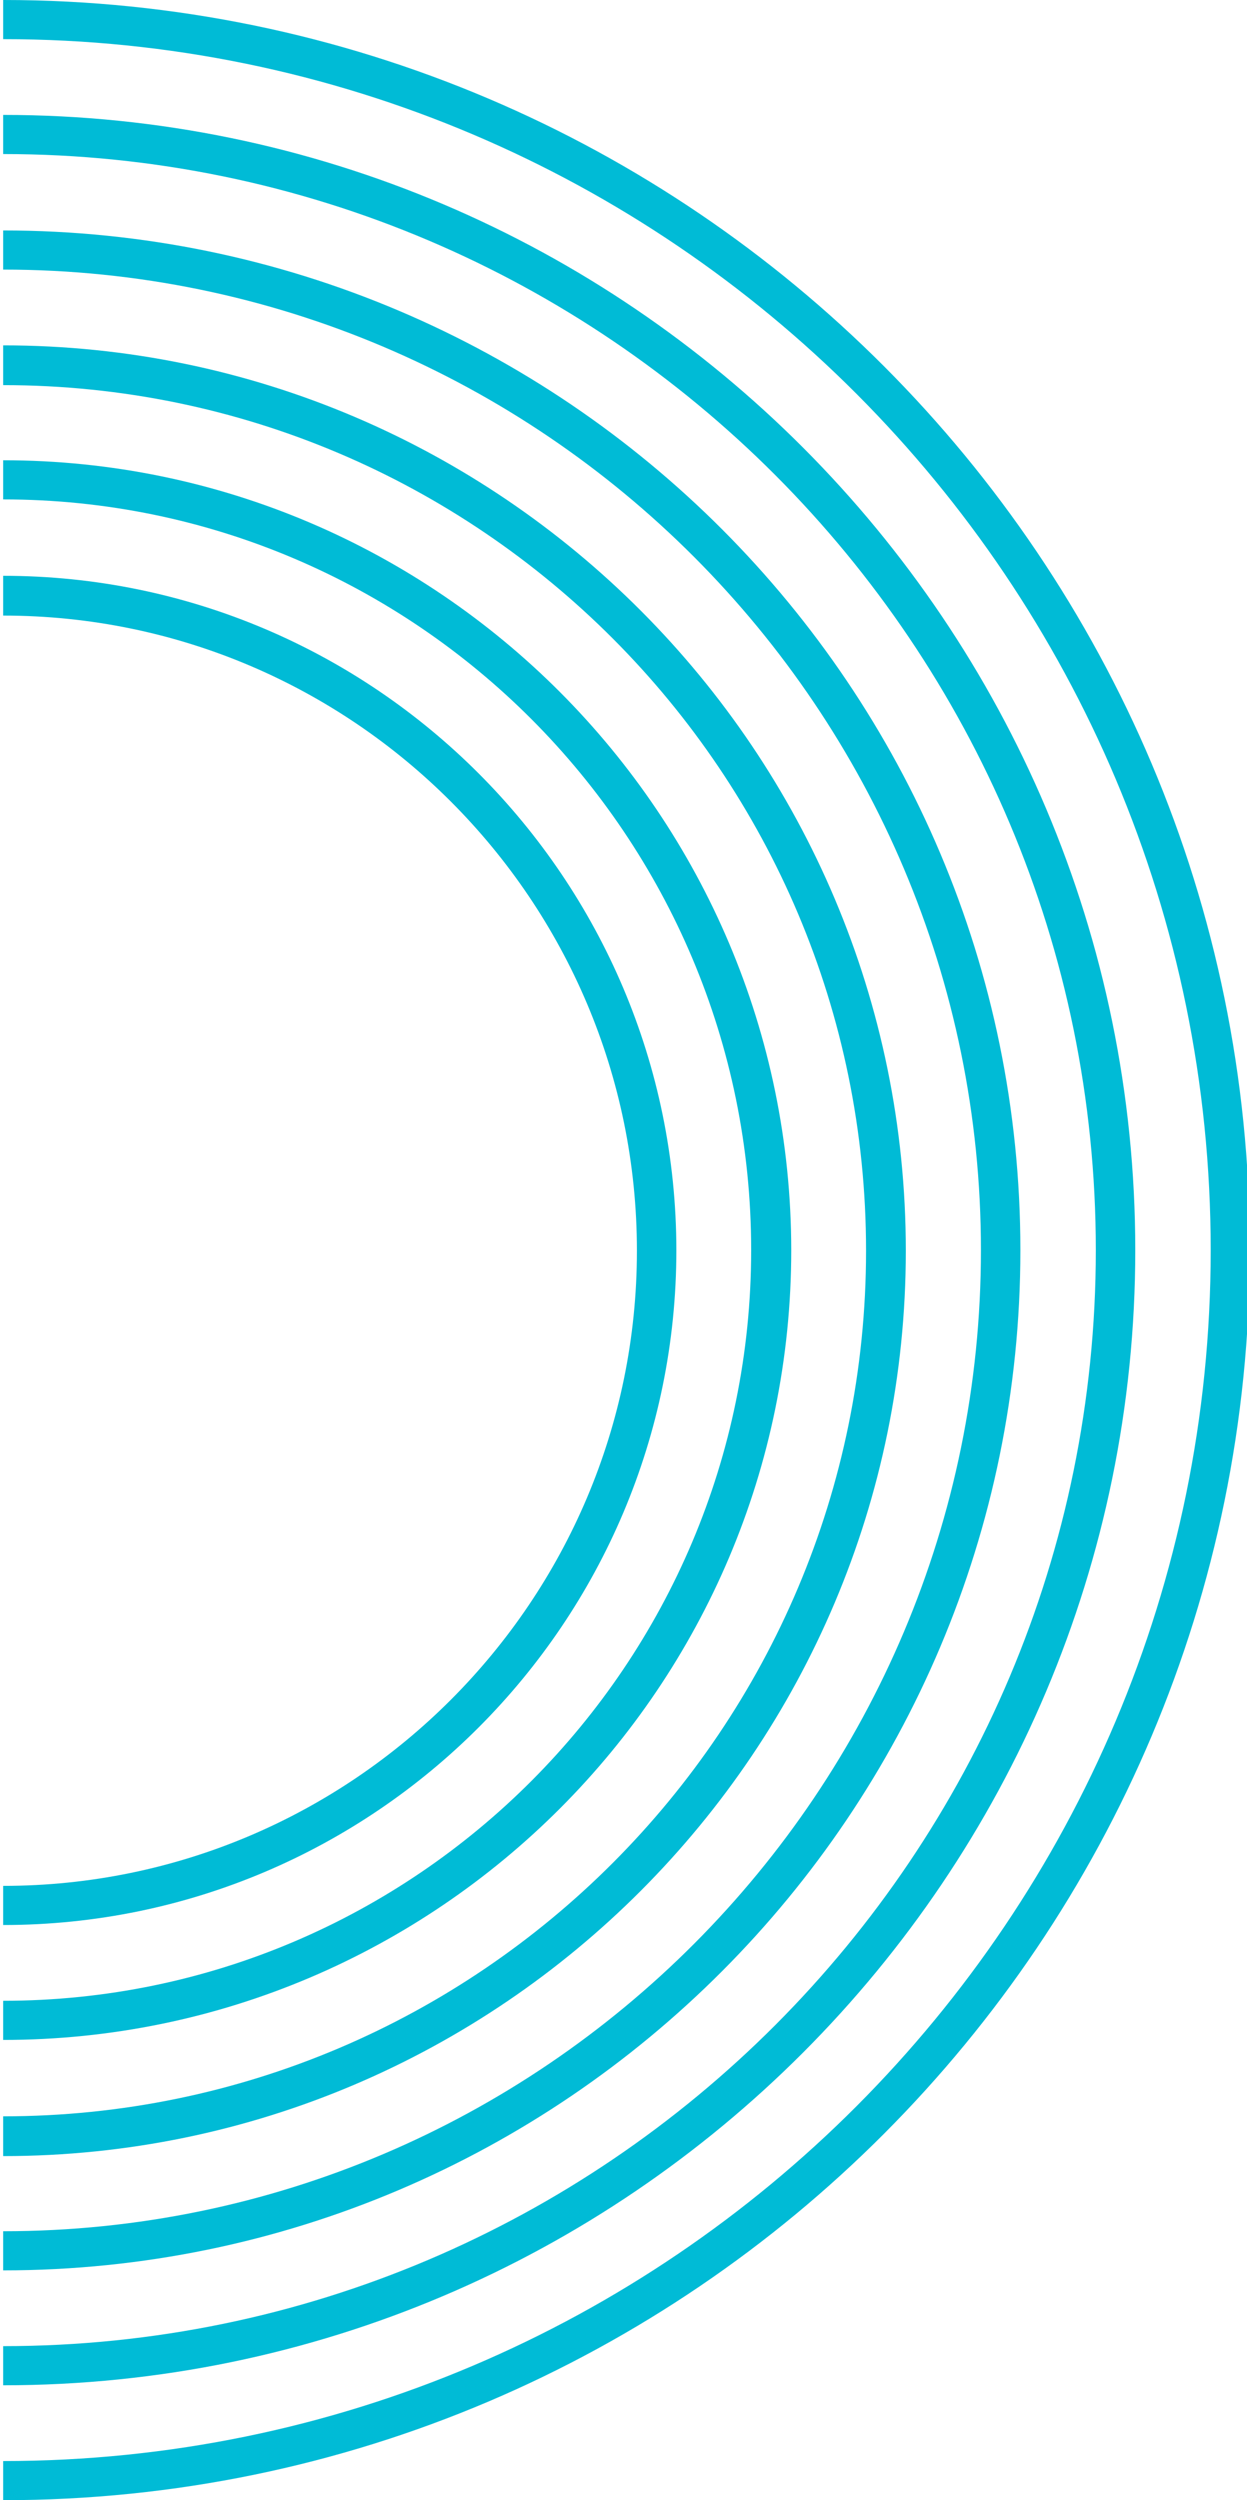 <svg width="395.1" height="792" xmlns="http://www.w3.org/2000/svg">
 <g>
  <title>Shape - Half Circle, Blue</title>
  <g id="Layer_2"/>
  <g id="Layer_1_1_">
   <path id="svg_1" d="m1,0v12.4c211.1,0 382.6,172 382.6,383.6s-171.6,383.6 -382.6,383.6v12.4c217.8,0 395,-177.7 395,-396.2c0,-218.1 -177.2,-395.8 -395,-395.8" fill="#00BBD6"/>
   <path id="svg_2" d="m1,36.4v12.4c190.9,0 346.2,155.6 346.2,347.2s-155.3,347.2 -346.2,347.2v12.4c197.8,0 358.7,-161.4 358.7,-359.6s-160.9,-359.6 -358.7,-359.6" fill="#00BBD6"/>
   <path id="svg_3" d="m1,73v12.4c170.8,0 309.8,139.3 309.8,310.6c0,171.4 -138.9,310.8 -309.8,310.8v12.4c177.7,0 322.3,-145 322.3,-323.2s-144.6,-323 -322.3,-323" fill="#00BBD6"/>
   <path id="svg_4" d="m1,109.4v12.6c150.8,0 273.4,122.9 273.4,274.2s-122.6,274.2 -273.4,274.2v12.6c157.7,0 286,-128.8 286,-286.8s-128.3,-286.8 -286,-286.8" fill="#00BBD6"/>
   <path id="svg_5" d="m1,145.8v12.4c130.7,0 237,106.7 237,237.8s-106.4,237.8 -237,237.8v12.4c137.6,0 249.7,-112.2 249.7,-250.2c-0.1,-137.8 -112.1,-250.2 -249.7,-250.2" fill="#00BBD6"/>
   <path id="svg_6" d="m1,182.4v12.6c110.7,0 200.8,90.2 200.8,201.2s-90.2,201.2 -200.8,201.2v12.4c117.5,0 213.3,-95.8 213.3,-213.8c-0.1,-117.7 -95.7,-213.6 -213.3,-213.6" fill="#00BBD6"/>
  </g>
 </g>
</svg>
